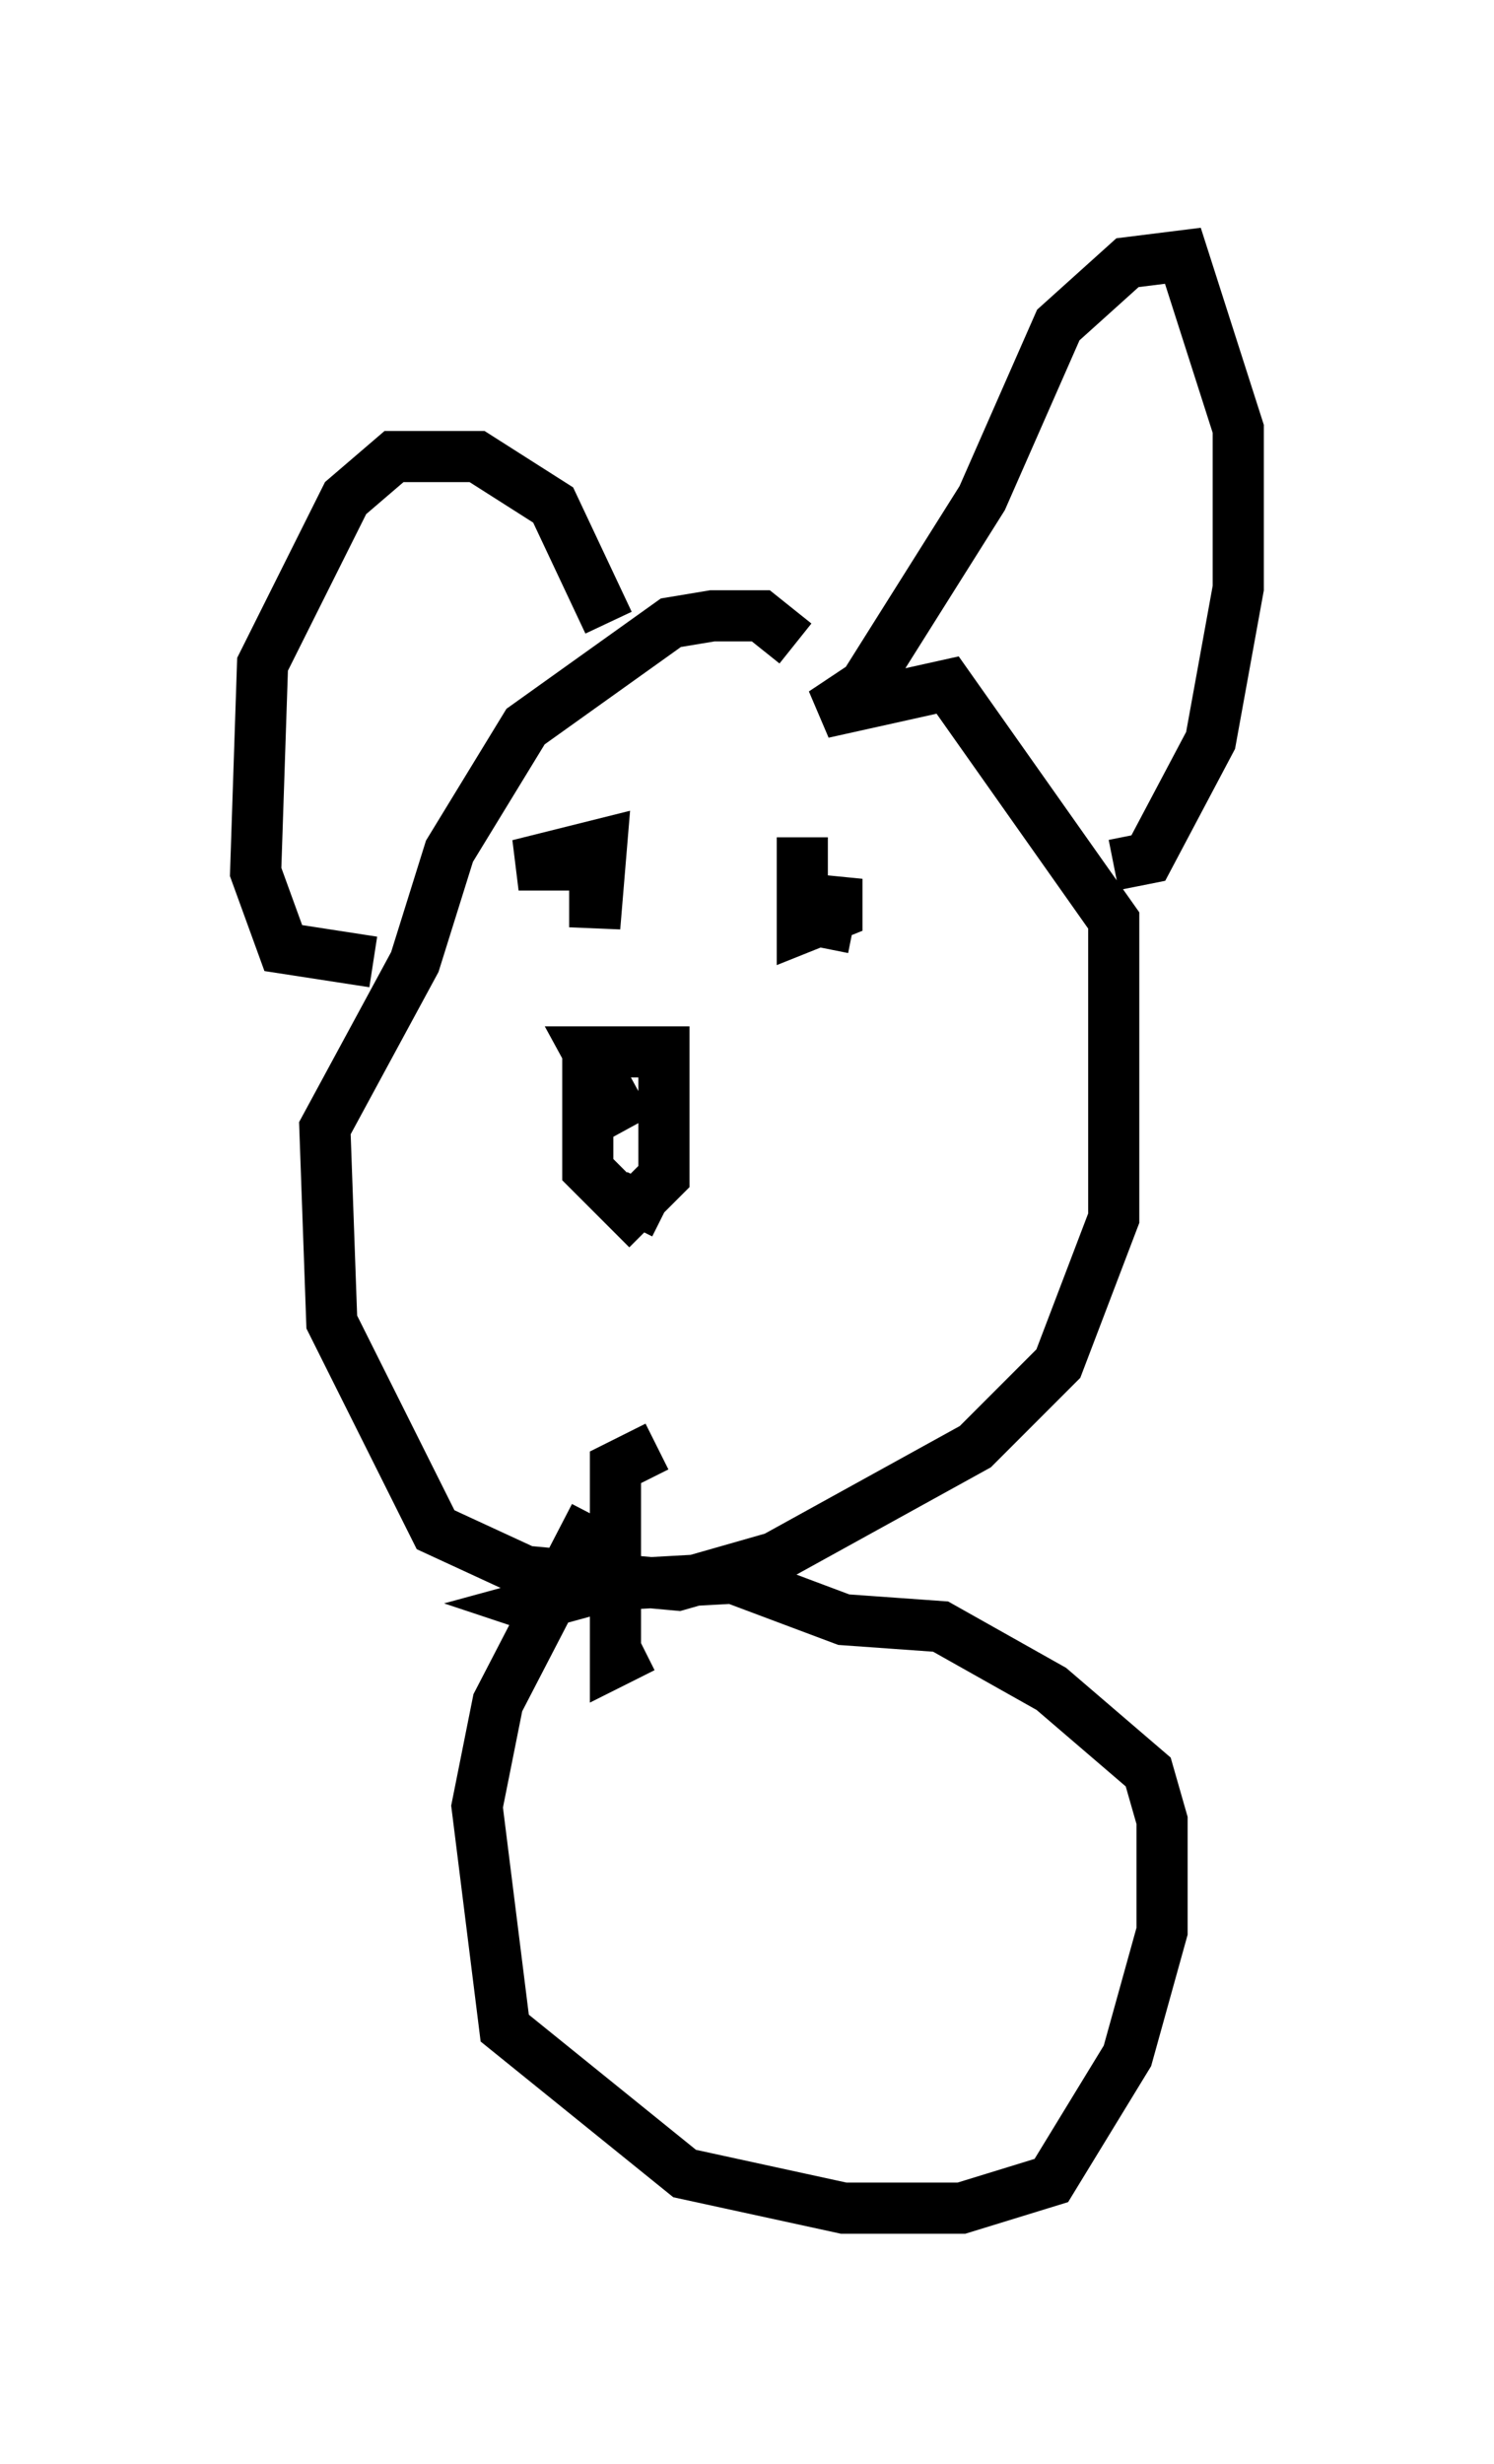 <?xml version="1.0" encoding="utf-8" ?>
<svg baseProfile="full" height="48.159" version="1.1" width="29.215" xmlns="http://www.w3.org/2000/svg" xmlns:ev="http://www.w3.org/2001/xml-events" xmlns:xlink="http://www.w3.org/1999/xlink"><defs /><rect fill="white" height="48.159" width="29.215" x="0" y="0" /><path d="M18.126, 15.825 m-2.571, -3.248 l-0.677, -0.541 -0.947, 0.0 l-0.812, 0.135 -2.842, 2.03 l-1.488, 2.436 -0.677, 2.165 l-1.759, 3.248 0.135, 3.789 l2.03, 4.059 1.759, 0.812 l2.977, 0.271 1.894, -0.541 l3.924, -2.165 1.624, -1.624 l1.083, -2.842 0.0, -5.819 l-3.248, -4.601 -2.436, 0.541 l0.812, -0.541 2.3, -3.654 l1.488, -3.383 1.353, -1.218 l1.083, -0.135 1.083, 3.383 l0.0, 3.112 -0.541, 2.977 l-1.218, 2.3 -0.677, 0.135 m-9.878, -4.736 l-1.083, -2.3 -1.488, -0.947 l-1.624, 0.0 -0.947, 0.812 l-1.624, 3.248 -0.135, 4.059 l0.541, 1.488 1.759, 0.271 m4.195, 1.759 l0.0, 2.3 0.812, 0.812 l0.677, -0.677 0.0, -2.436 l-1.488, 0.0 0.812, 1.488 m0.406, 1.083 l-0.406, 0.812 m-0.677, -7.442 l0.0, 1.624 0.135, -1.624 l-1.624, 0.406 1.083, 0.0 m4.465, -0.541 l0.0, 1.759 0.677, -0.271 l0.0, -0.677 -0.271, 1.353 m-3.248, 9.743 l-0.812, 0.406 0.0, 3.789 l0.541, -0.271 m-0.947, -2.571 l-1.894, 3.654 -0.406, 2.03 l0.541, 4.33 3.518, 2.842 l3.112, 0.677 2.3, 0.0 l1.759, -0.541 1.488, -2.436 l0.677, -2.436 0.0, -2.165 l-0.271, -0.947 -1.894, -1.624 l-2.165, -1.218 -1.894, -0.135 l-2.165, -0.812 -2.436, 0.135 l-1.488, 0.406 0.406, 0.135 " fill="none" stroke="black" stroke-width="1" /></svg>